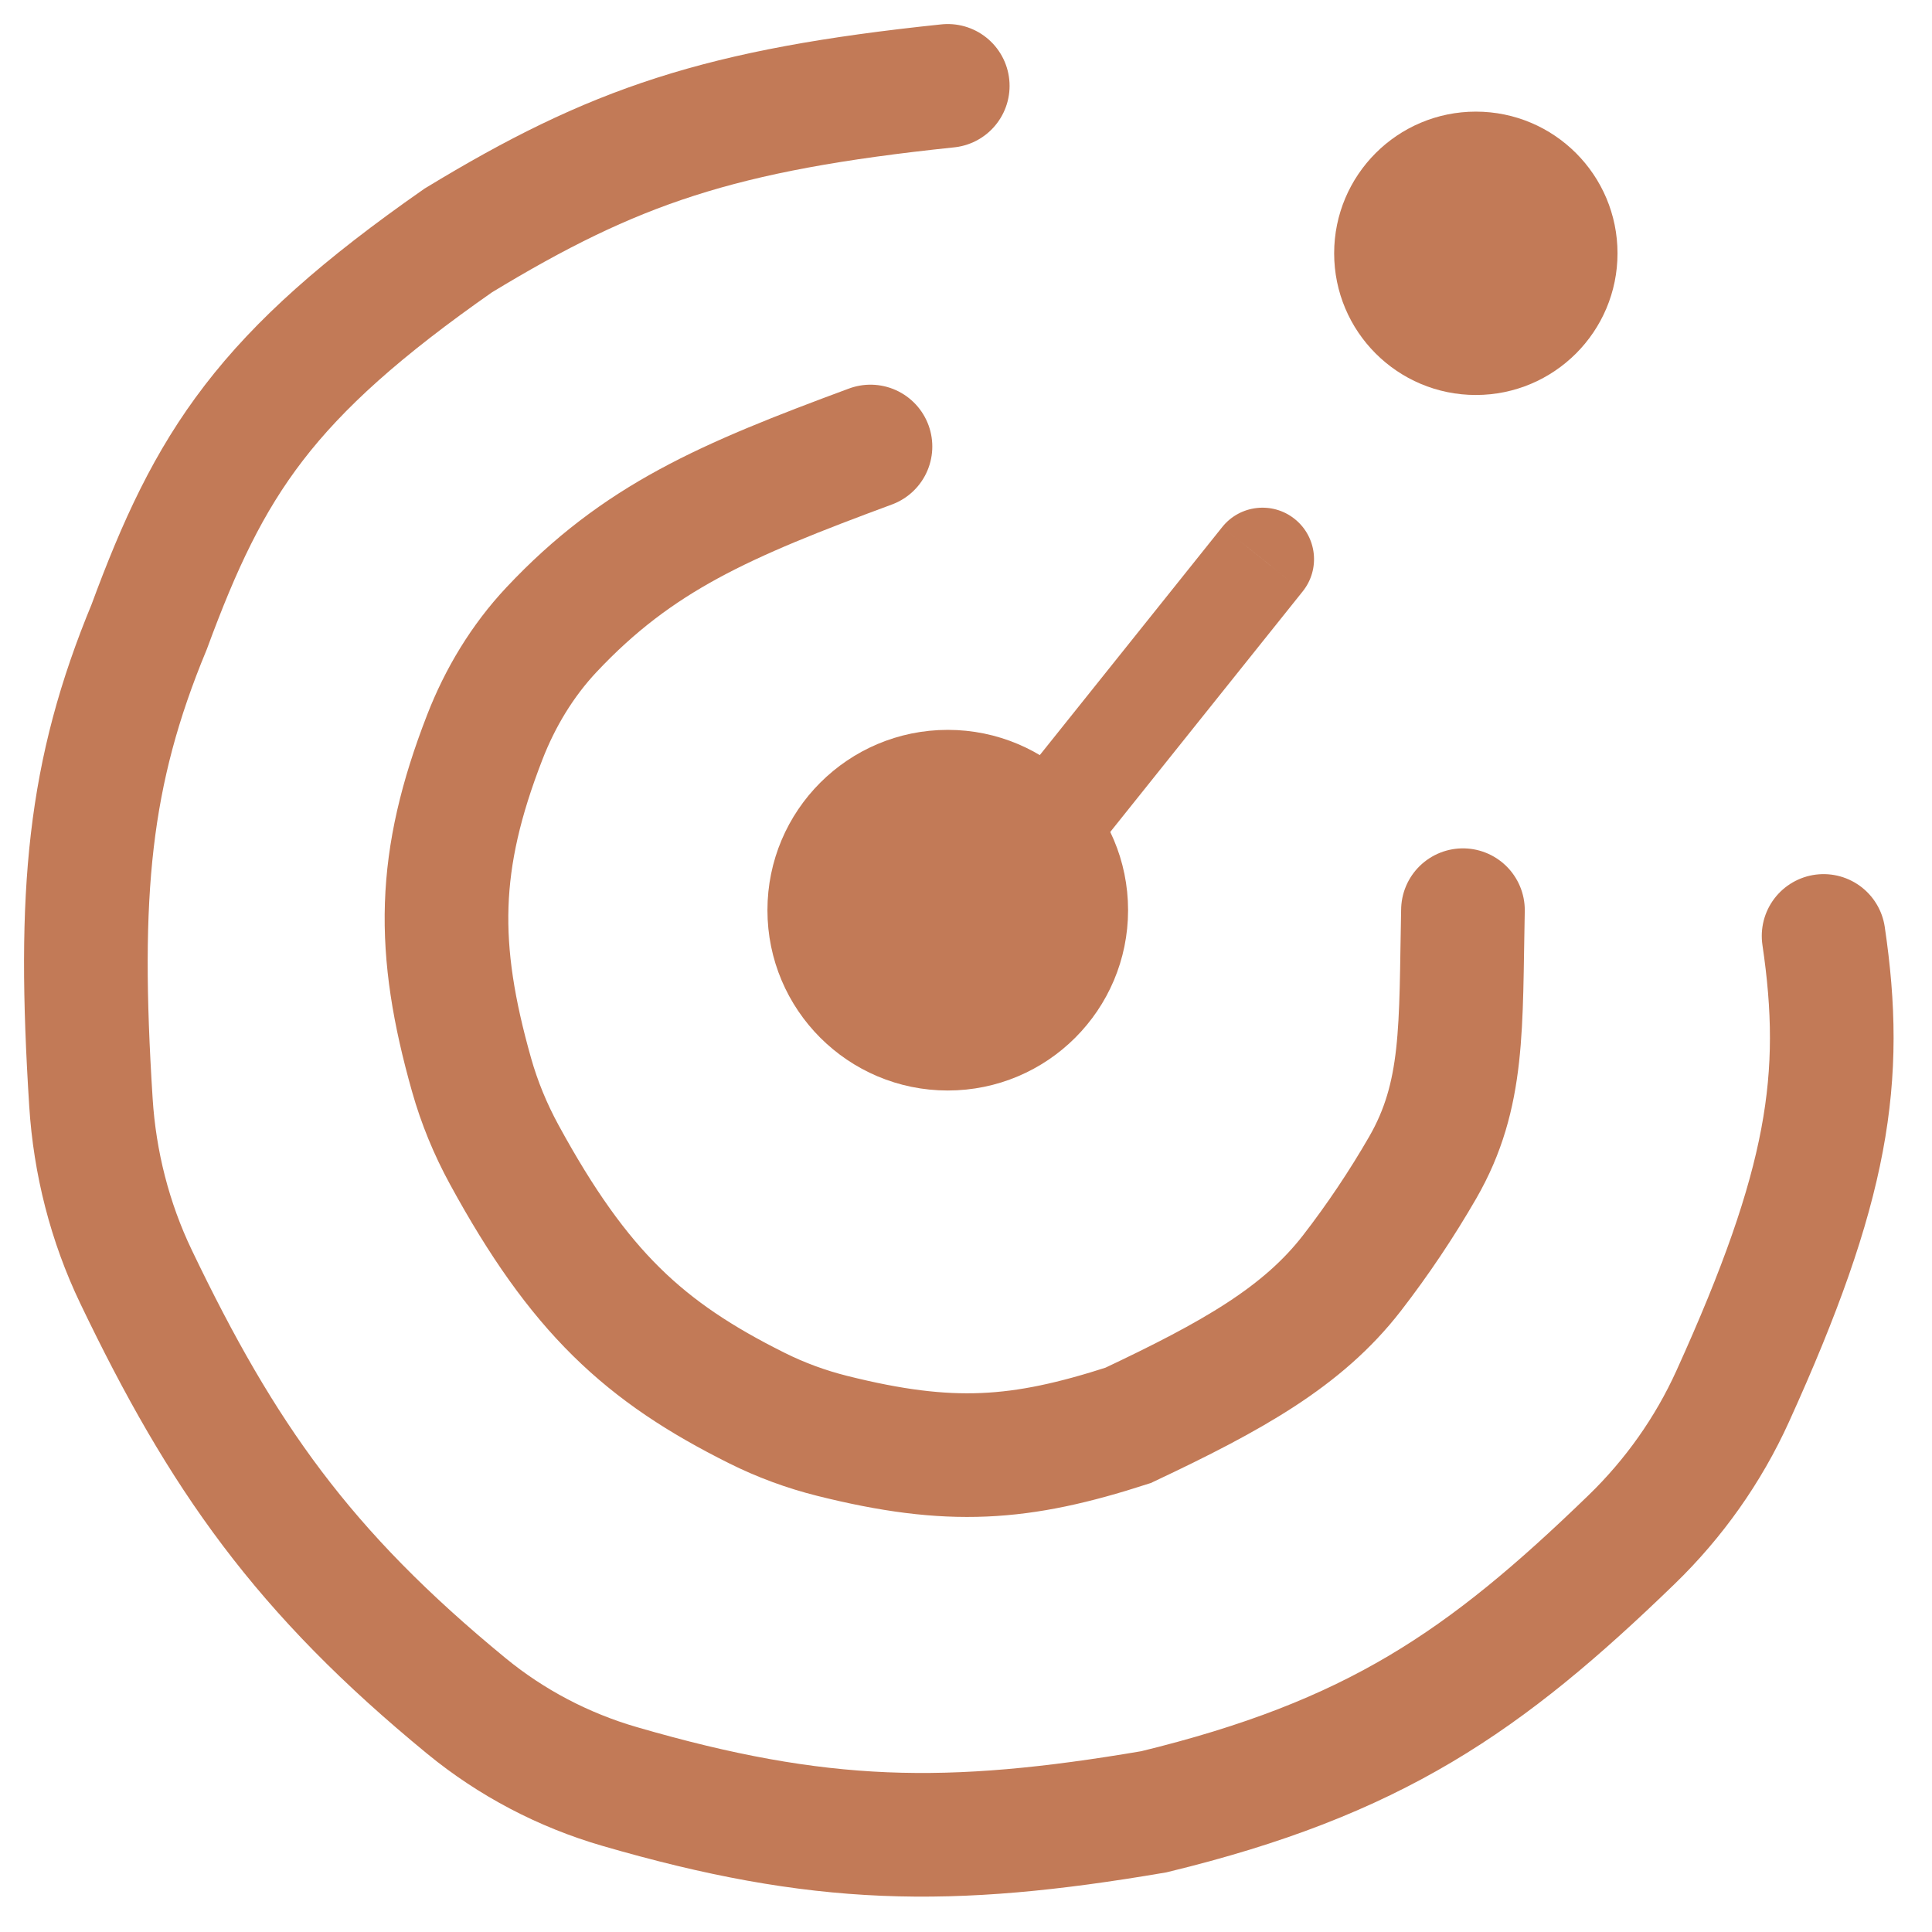 <svg width="45" height="45" viewBox="0 0 45 45" fill="none" xmlns="http://www.w3.org/2000/svg">
<path d="M20.275 10.4C16.882 11.656 14.86 12.522 12.845 14.667C12.167 15.389 11.649 16.249 11.291 17.172C10.172 20.052 10.149 22.085 10.984 25.037C11.166 25.681 11.423 26.304 11.743 26.891C13.49 30.096 15.008 31.489 17.626 32.795C18.186 33.075 18.776 33.292 19.383 33.444C22.135 34.133 23.767 34.011 26.275 33.2C28.707 32.053 30.34 31.137 31.488 29.655C32.091 28.876 32.645 28.049 33.137 27.196C34.113 25.503 34.018 23.914 34.075 21.2M22.075 2C16.752 2.556 14.29 3.404 10.675 5.6C6.171 8.745 4.882 10.782 3.475 14.6C2.062 18.008 1.807 20.785 2.118 25.676C2.207 27.082 2.558 28.464 3.167 29.735C5.176 33.93 7.063 36.615 10.861 39.733C11.91 40.595 13.129 41.233 14.433 41.611C19.08 42.962 22.091 43.016 26.875 42.2C32.01 40.953 34.586 39.169 38.003 35.86C38.989 34.905 39.791 33.772 40.358 32.522C42.594 27.595 42.965 25.111 42.475 21.8" stroke="#C27A57" stroke-width="2.88" stroke-linecap="round"/>
<circle cx="34.375" cy="5.9" r="2.7" fill="#C27A57" stroke="#C27A57" stroke-width="1.2"/>
<path d="M30.343 13.774C30.757 13.257 30.674 12.502 30.156 12.088C29.639 11.674 28.883 11.758 28.469 12.275L30.343 13.774ZM24.606 19.025L25.543 19.774L30.343 13.774L29.406 13.025L28.469 12.275L23.669 18.275L24.606 19.025Z" fill="#C27A57"/>
<circle cx="22.075" cy="21.2" r="3.6" fill="#C27A57" stroke="#C27A57" stroke-width="1.2"/>
</svg>
